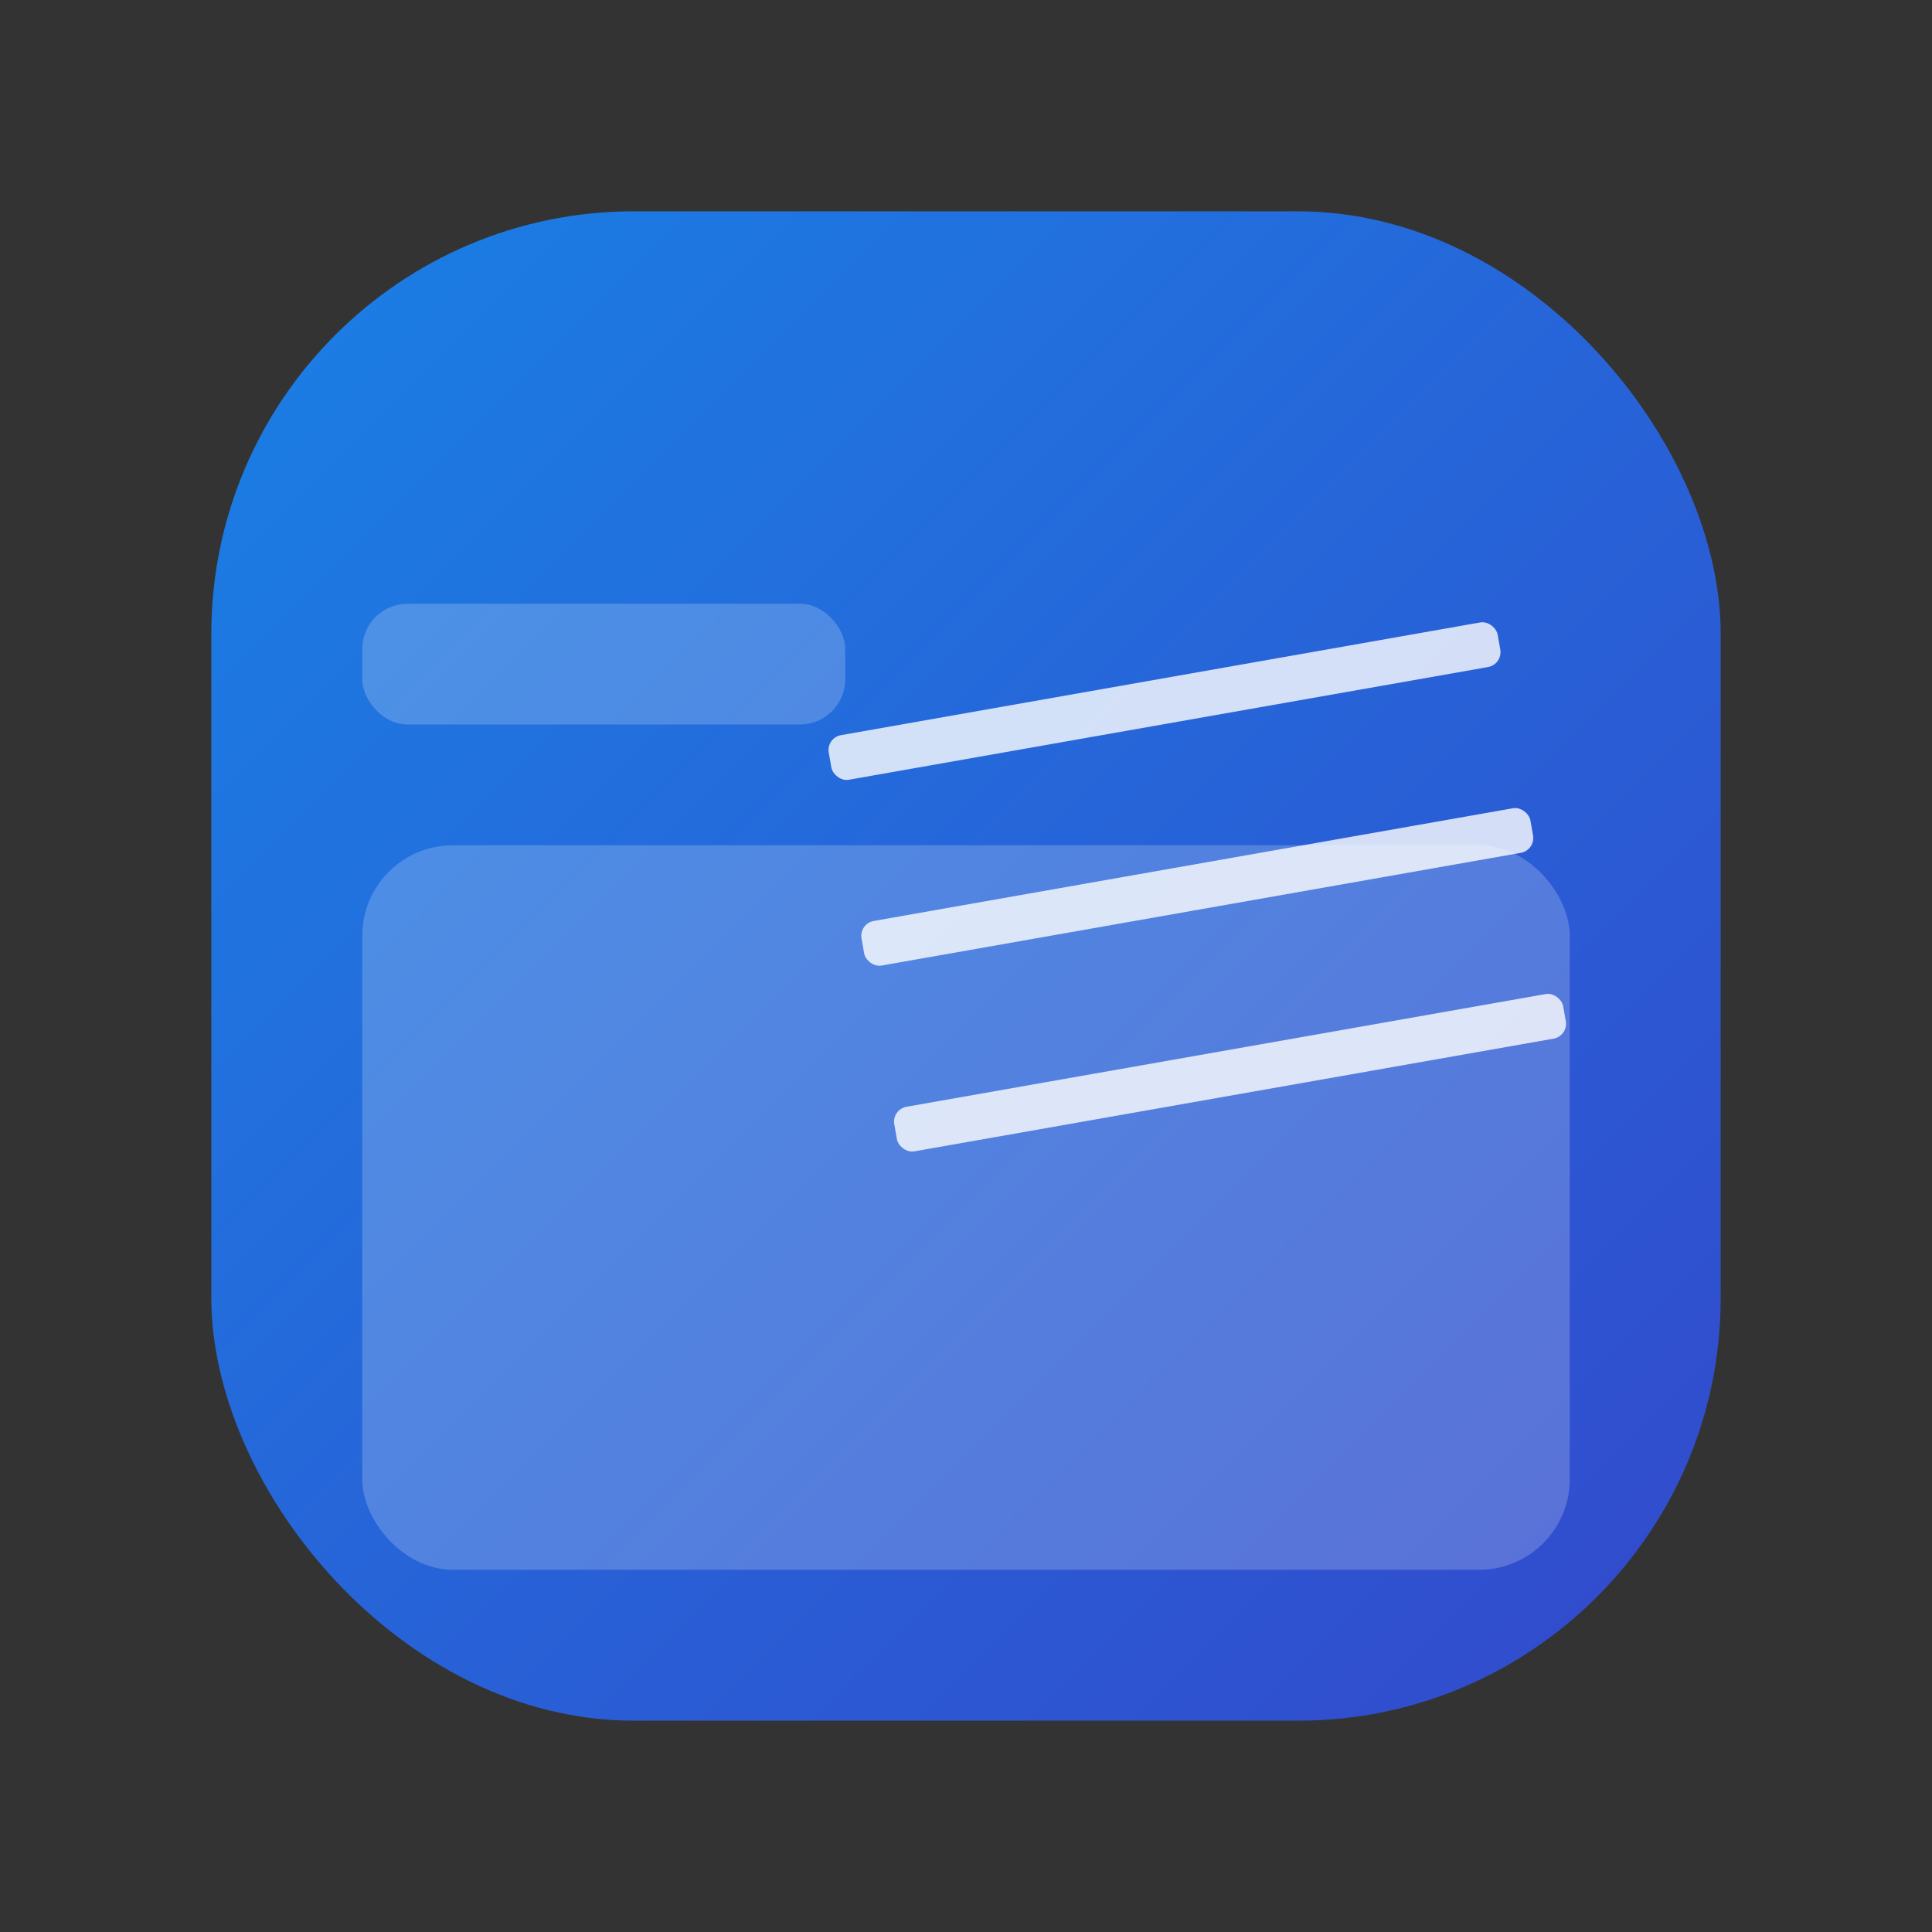 <?xml version="1.0" encoding="UTF-8"?>
<svg width="1024" height="1024" xmlns="http://www.w3.org/2000/svg">
  <rect width="100%" height="100%" fill="#333333" stroke="none"/>
  <!-- Background -->
  <defs>
    <linearGradient id="bg" x1="0%" y1="0%" x2="100%" y2="100%">
      <stop offset="0%" stop-color="#1a80e5"/>
      <stop offset="100%" stop-color="#3349cc"/>
    </linearGradient>
  </defs>
  
  <!-- Rounded background -->
  <rect x="112" y="112" width="800" height="800" rx="224" fill="url(#bg)"/>
  
  <!-- Folder body -->
  <rect x="192" y="448" width="640" height="384" rx="48" fill="white" opacity="0.2"/>
  
  <!-- Folder tab -->
  <rect x="192" y="320" width="256" height="64" rx="24" fill="white" opacity="0.2"/>
  
  <!-- Speed lines -->
  <g transform="rotate(-10 512 512)">
    <rect x="460" y="380" width="360" height="24" rx="8" fill="white" opacity="0.8"/>
    <rect x="460" y="480" width="360" height="24" rx="8" fill="white" opacity="0.8"/>
    <rect x="460" y="580" width="360" height="24" rx="8" fill="white" opacity="0.8"/>
  </g>
</svg>